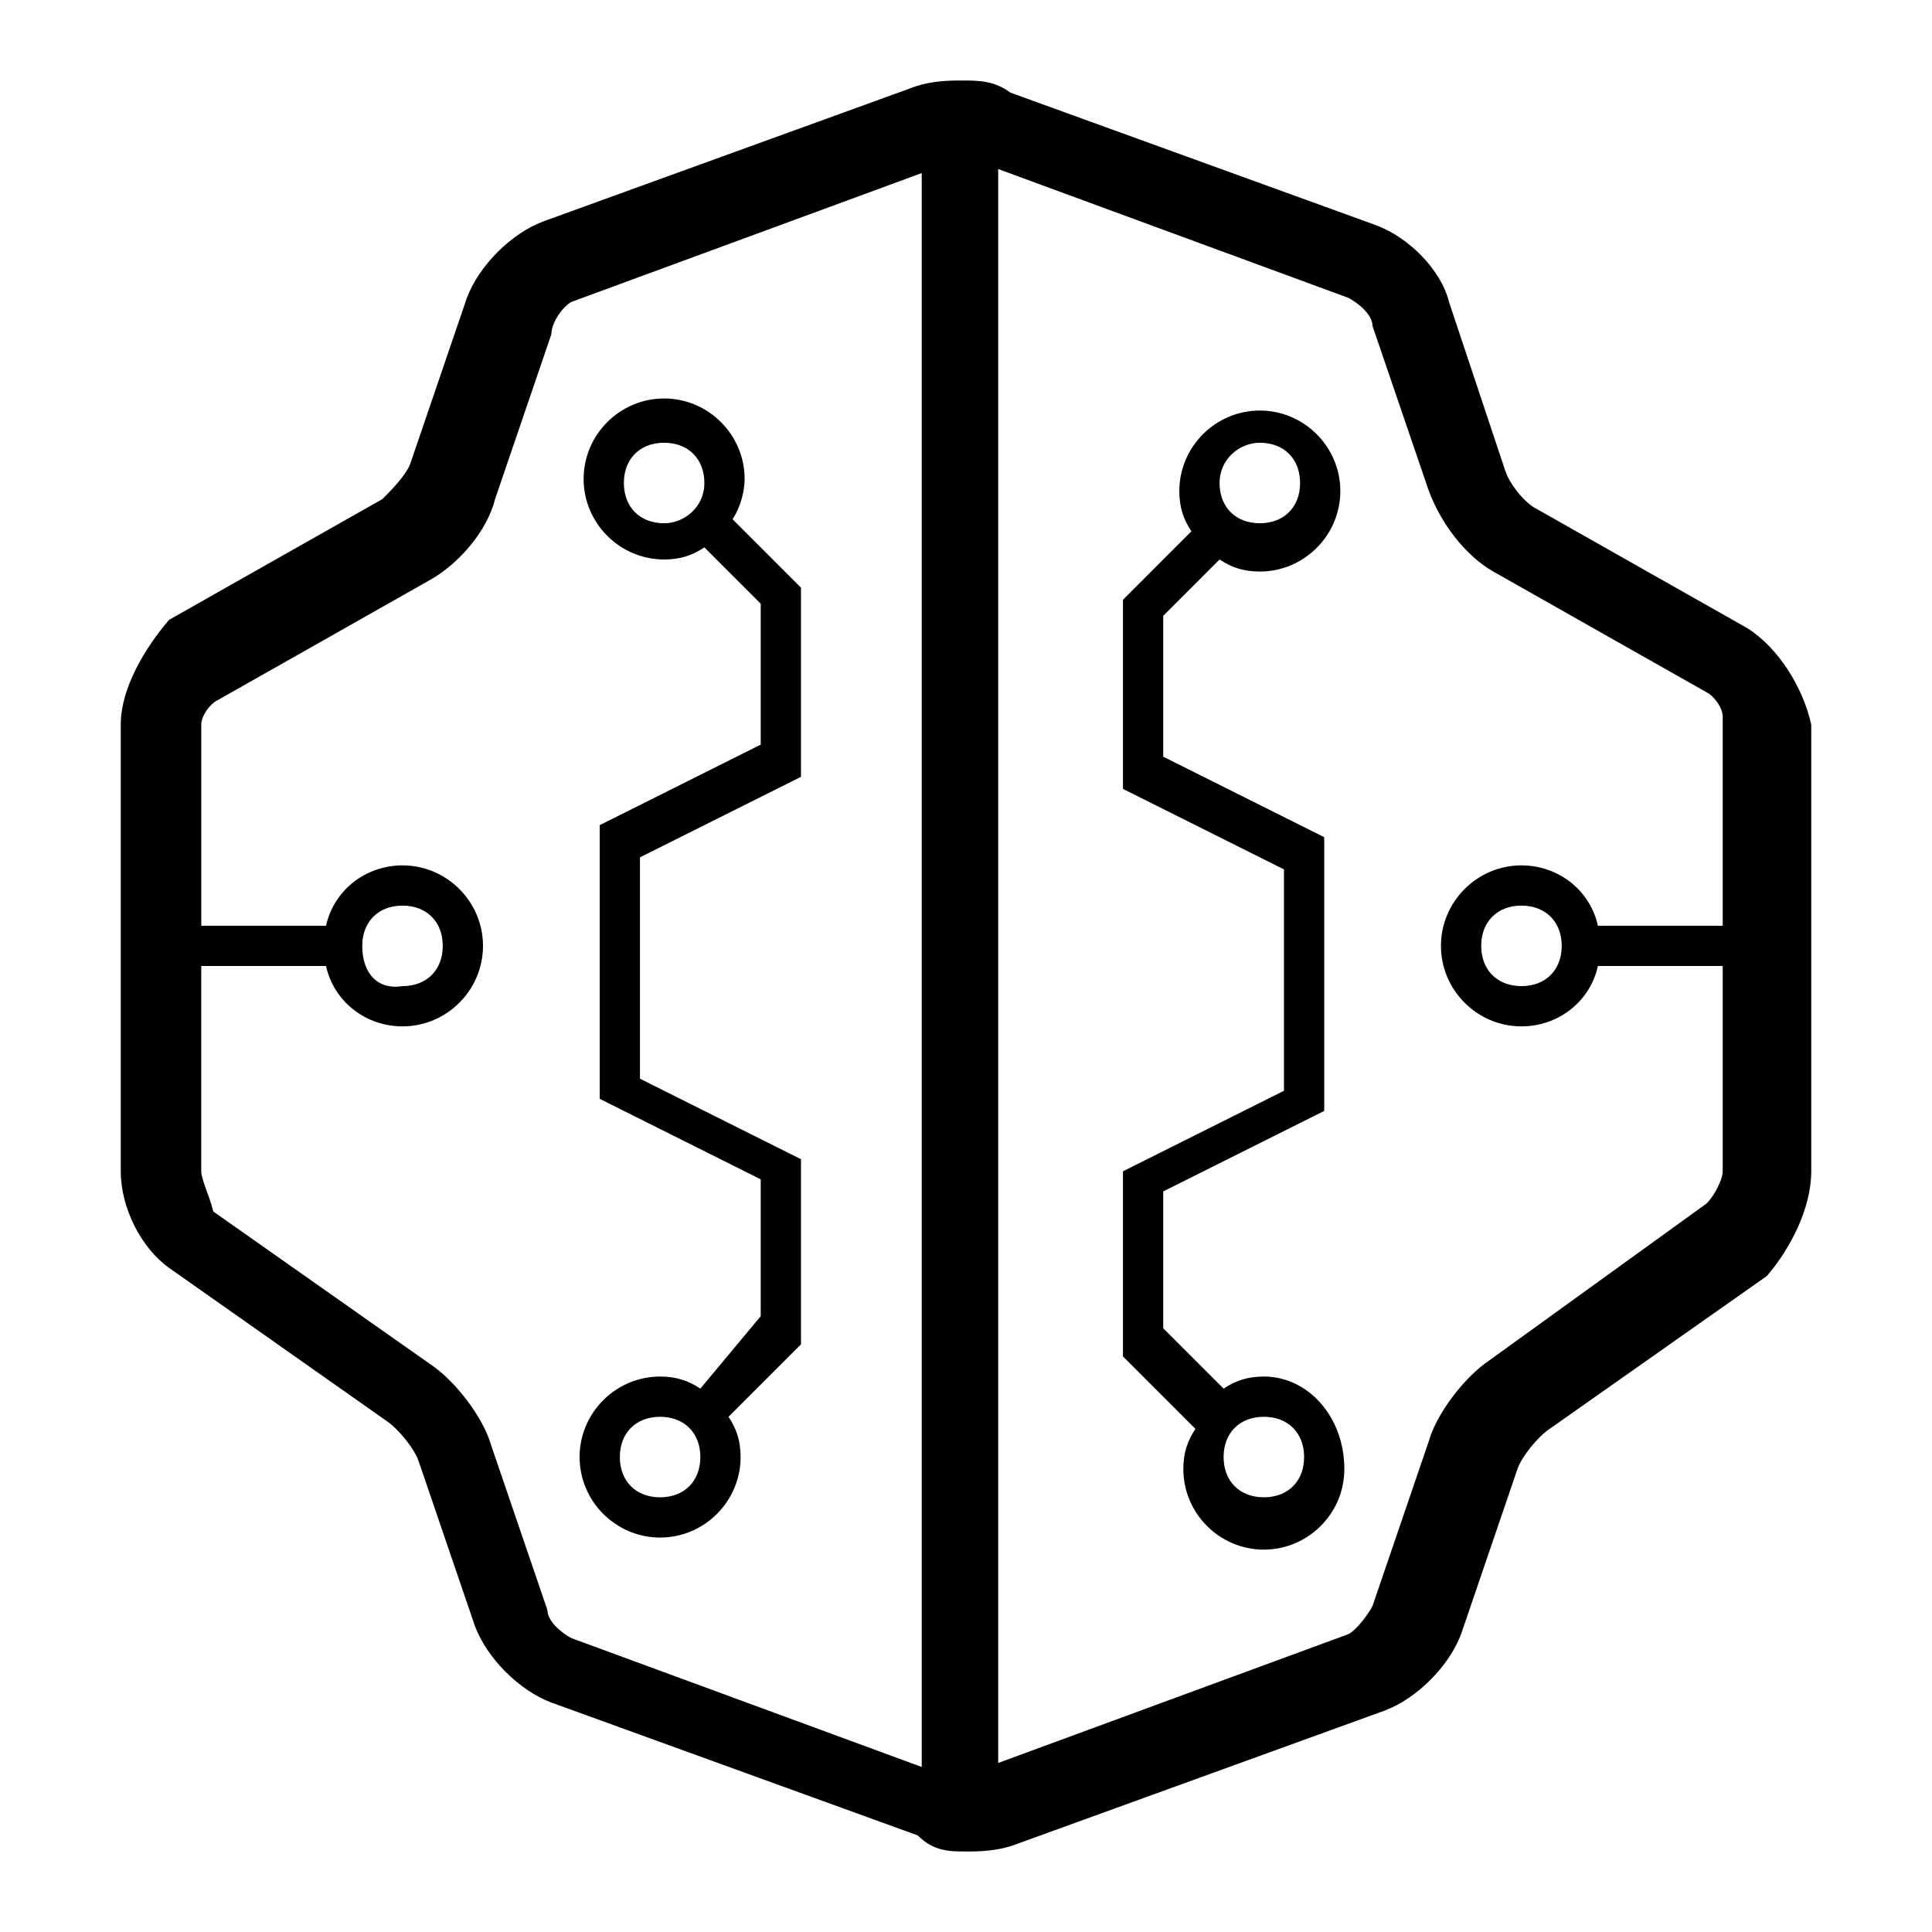 <?xml version="1.0" standalone="no"?><!DOCTYPE svg PUBLIC "-//W3C//DTD SVG 1.1//EN" "http://www.w3.org/Graphics/SVG/1.1/DTD/svg11.dtd"><svg t="1625673814735" class="icon" viewBox="0 0 1024 1024" version="1.1" xmlns="http://www.w3.org/2000/svg" p-id="2443" xmlns:xlink="http://www.w3.org/1999/xlink" width="200" height="200"><defs><style type="text/css"></style></defs><path d="M669.867 729.6c-8.533 0-14.933 2.133-21.333 6.4L616.533 704v-72.533l85.333-42.667v-145.067l-85.333-42.667v-74.667l29.867-29.867c6.4 4.267 12.8 6.4 21.333 6.4 23.467 0 42.667-19.2 42.667-42.667s-19.2-42.667-42.667-42.667-42.667 19.2-42.667 42.667c0 8.533 2.133 14.933 6.4 21.333l-36.267 36.267v100.267l85.333 42.667v117.333l-85.333 42.667v98.133l38.4 38.4c-4.267 6.4-6.4 12.8-6.4 21.333 0 23.467 19.2 42.667 42.667 42.667s42.667-19.2 42.667-42.667c0-27.733-19.2-49.067-42.667-49.067zM667.733 234.667c12.8 0 21.333 8.533 21.333 21.333s-8.533 21.333-21.333 21.333-21.333-8.533-21.333-21.333 10.667-21.333 21.333-21.333z m2.133 558.933c-12.8 0-21.333-8.533-21.333-21.333s8.533-21.333 21.333-21.333 21.333 8.533 21.333 21.333-8.533 21.333-21.333 21.333z m-298.667-57.6c-6.4-4.267-12.8-6.4-21.333-6.4-23.467 0-42.667 19.2-42.667 42.667s19.2 42.667 42.667 42.667 42.667-19.2 42.667-42.667c0-8.533-2.133-14.933-6.4-21.333l38.4-38.4v-98.133l-85.333-42.667v-117.333l85.333-42.667v-100.267l-36.267-36.267c4.267-6.4 6.4-14.933 6.4-21.333 0-23.467-19.2-42.667-42.667-42.667s-42.667 19.2-42.667 42.667 19.2 42.667 42.667 42.667c8.533 0 14.933-2.133 21.333-6.4l29.867 29.867v74.667l-85.333 42.667v145.067l85.333 42.667v72.533l-32 38.4z m-21.333 57.6c-12.8 0-21.333-8.533-21.333-21.333s8.533-21.333 21.333-21.333 21.333 8.533 21.333 21.333-8.533 21.333-21.333 21.333z m2.133-516.267c-12.8 0-21.333-8.533-21.333-21.333s8.533-21.333 21.333-21.333 21.333 8.533 21.333 21.333-10.667 21.333-21.333 21.333z m573.867 55.467l-113.067-64c-6.4-4.267-12.8-12.8-14.933-19.2L768 160c-4.267-17.067-21.333-34.133-38.4-40.533l-194.133-70.4c-8.533-6.4-17.067-6.4-25.6-6.4-6.4 0-17.067 0-27.733 4.267l-194.133 70.4c-17.067 6.4-34.133 23.467-40.533 40.533l-29.867 87.467c-2.133 6.4-10.667 14.933-14.933 19.2l-113.067 64C76.8 343.467 64 364.8 64 384v236.8c0 19.2 10.667 40.533 25.6 51.2l115.2 81.067c6.4 4.267 14.933 14.933 17.067 21.333l29.867 87.467c6.4 17.067 23.467 34.133 40.533 40.533l194.133 70.4c8.533 8.533 17.067 8.533 25.6 8.533 6.4 0 17.067 0 27.733-4.267l194.133-70.4c17.067-6.4 34.133-23.467 40.533-40.533l29.867-87.467c2.133-6.4 10.667-17.067 17.067-21.333l115.2-81.067c12.8-14.933 23.467-36.267 23.467-55.467V384c-4.267-19.2-17.067-40.533-34.133-51.2zM488.533 936.533l-185.6-68.267c-4.267-2.133-12.8-8.533-12.8-14.933l-29.867-87.467c-4.267-14.933-19.2-34.133-32-42.667l-115.2-81.067c-2.133-8.533-6.4-17.067-6.4-21.333V512h66.133c4.267 19.2 21.333 32 40.533 32 23.467 0 42.667-19.2 42.667-42.667s-19.2-42.667-42.667-42.667c-19.2 0-36.267 12.8-40.533 32H106.667v-106.667c0-4.267 4.267-10.667 8.533-12.8l113.067-64c14.933-8.533 29.867-25.6 34.133-42.667l29.867-87.467c0-6.4 6.4-14.933 10.667-17.067l185.6-68.267v844.8zM192 501.333c0-12.8 8.533-21.333 21.333-21.333s21.333 8.533 21.333 21.333-8.533 21.333-21.333 21.333c-12.8 2.133-21.333-6.4-21.333-21.333z m721.067-10.667h-66.133c-4.267-19.2-21.333-32-40.533-32-23.467 0-42.667 19.2-42.667 42.667s19.2 42.667 42.667 42.667c19.2 0 36.267-12.8 40.533-32h66.133v108.8c0 4.267-4.267 12.8-8.533 17.067L789.333 721.067c-12.8 8.533-27.733 27.733-32 42.667l-29.867 87.467c-2.133 4.267-8.533 12.8-12.8 14.933l-185.6 68.267V89.6l185.6 68.267c4.267 2.133 12.8 8.533 12.8 14.933l29.867 87.467c6.4 17.067 19.2 34.133 34.133 42.667l113.067 64c4.267 2.133 8.533 8.533 8.533 12.8V490.667z m-85.333 10.667c0 12.8-8.533 21.333-21.333 21.333s-21.333-8.533-21.333-21.333 8.533-21.333 21.333-21.333 21.333 8.533 21.333 21.333z" p-id="2444"></path></svg>